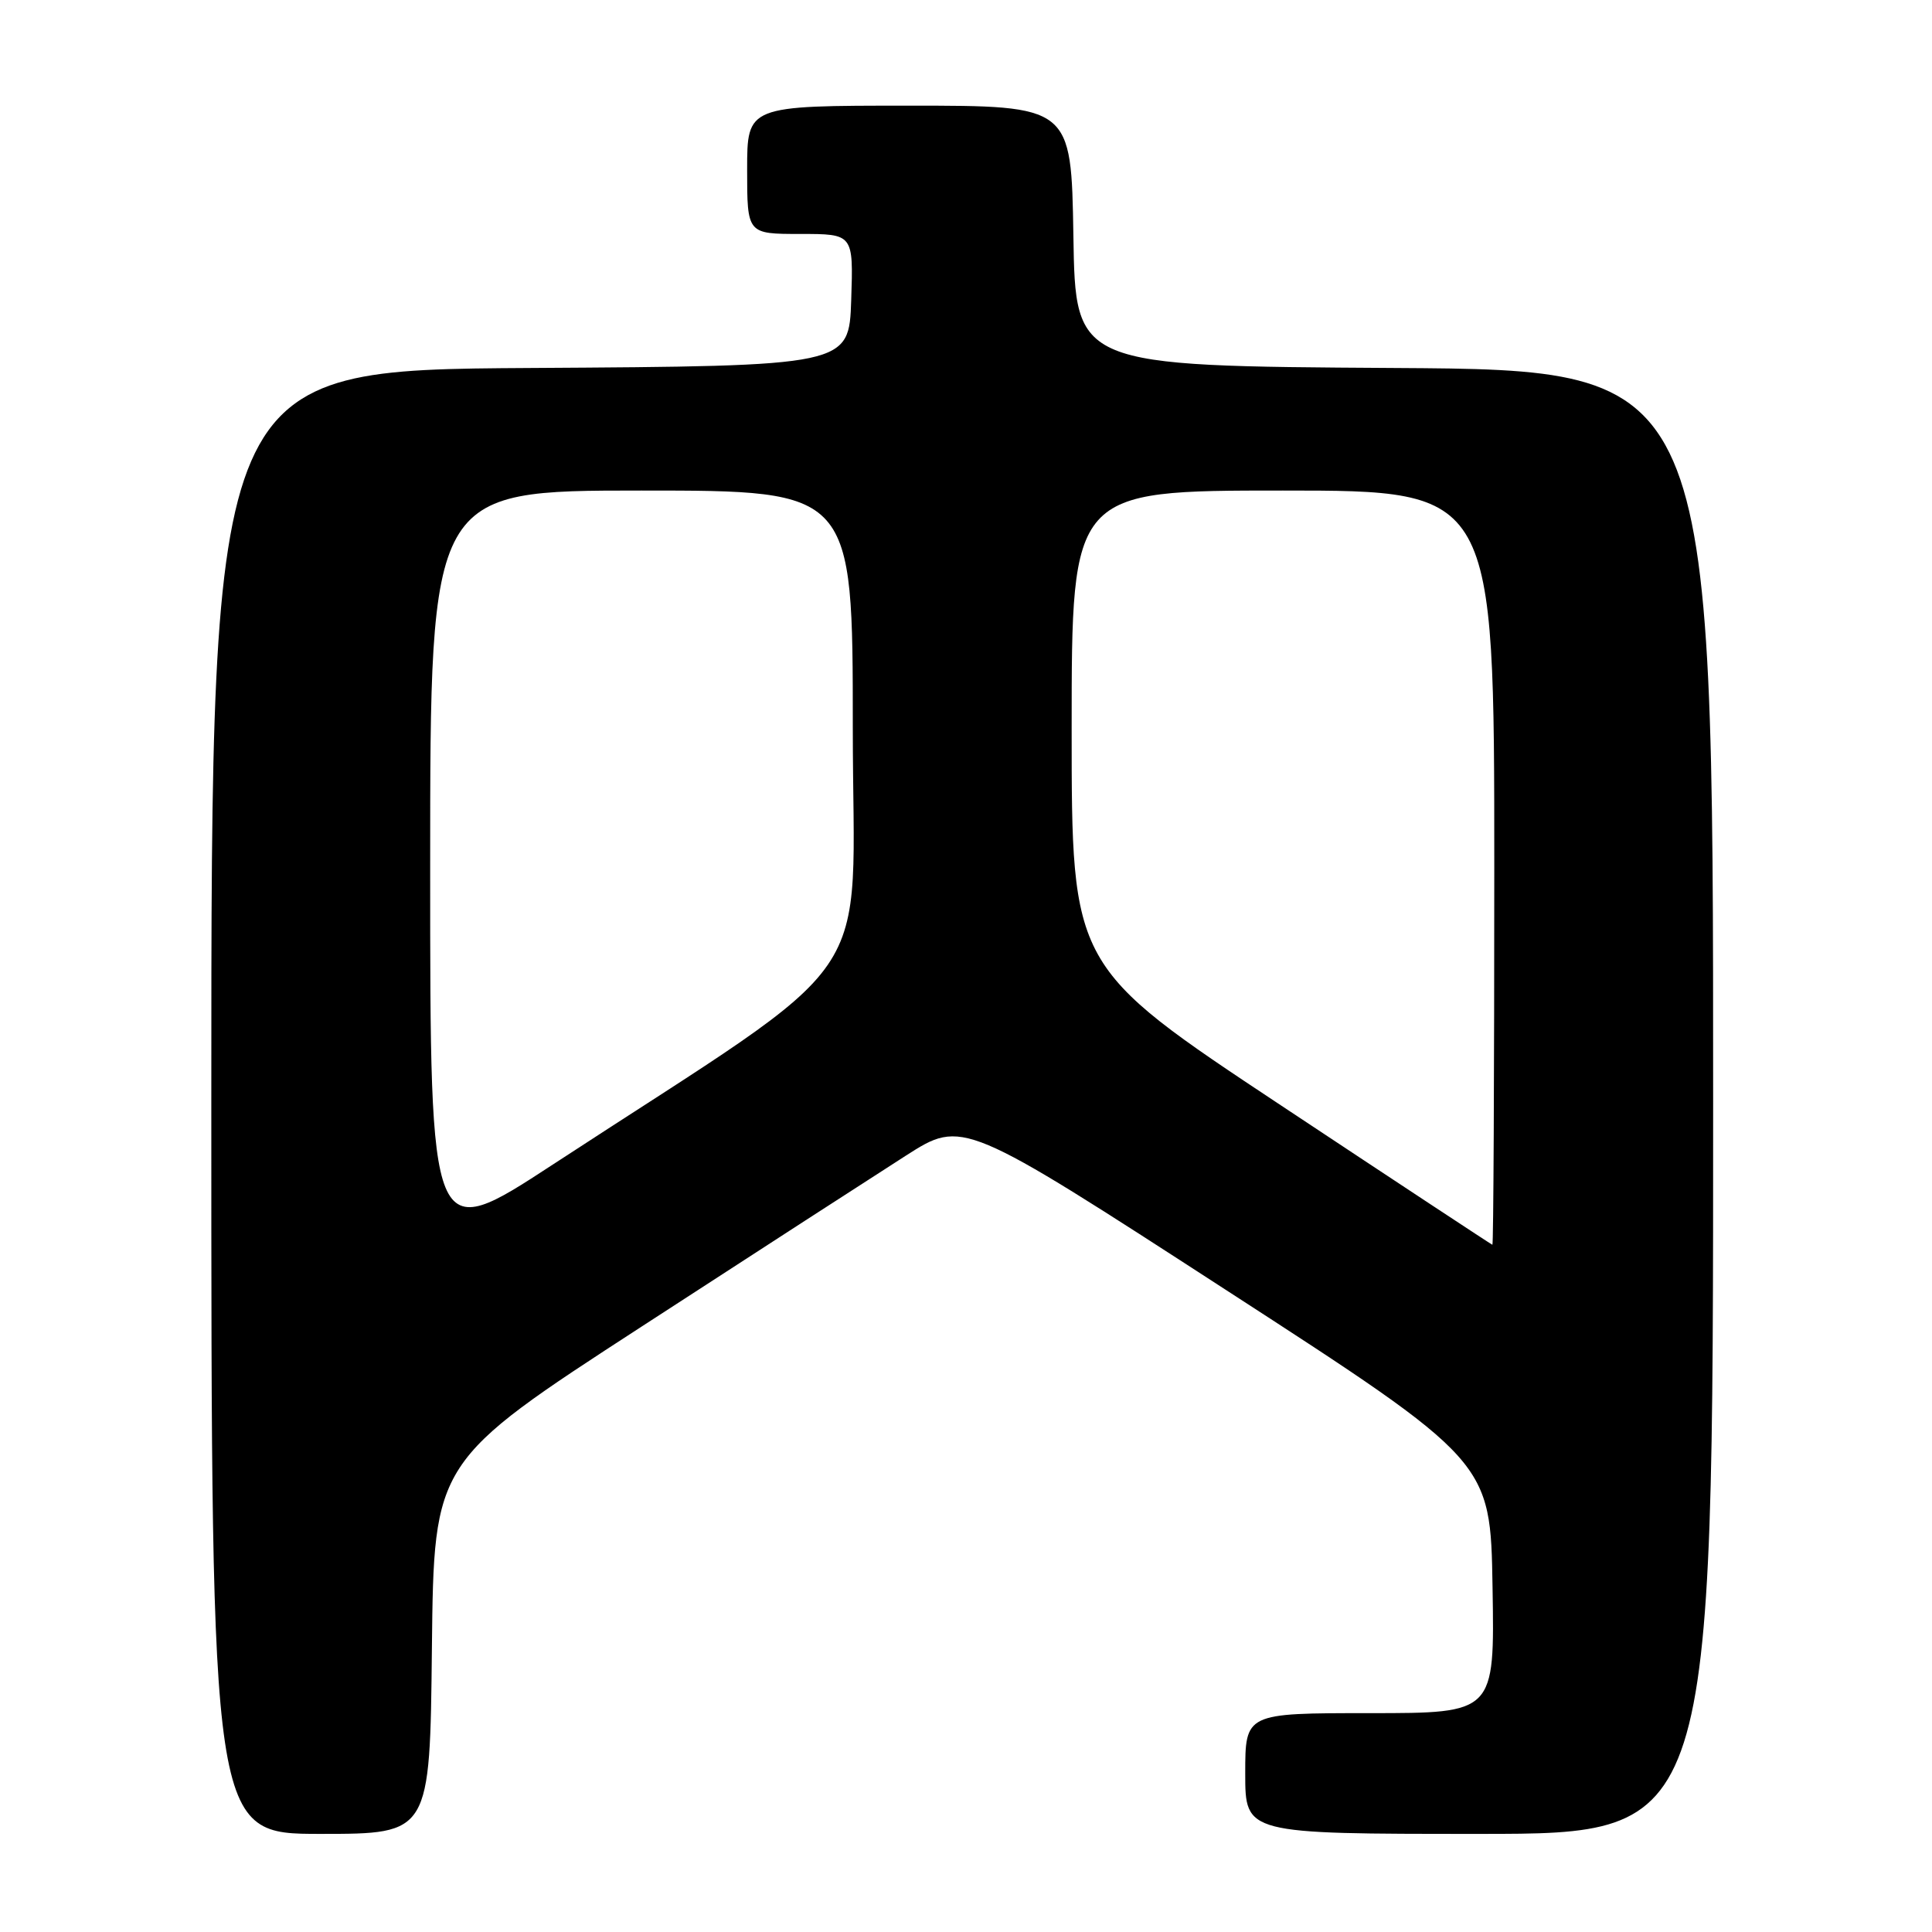 <?xml version="1.0" encoding="UTF-8" standalone="no"?>
<!DOCTYPE svg PUBLIC "-//W3C//DTD SVG 1.1//EN" "http://www.w3.org/Graphics/SVG/1.1/DTD/svg11.dtd" >
<svg xmlns="http://www.w3.org/2000/svg" xmlns:xlink="http://www.w3.org/1999/xlink" version="1.1" viewBox="0 0 256 256">
 <g >
 <path fill="currentColor"
d=" M 57.23 218.32 C 57.50 193.64 57.50 193.64 85.00 175.79 C 100.12 165.97 115.89 155.78 120.03 153.13 C 127.56 148.32 127.56 148.32 162.53 170.98 C 197.50 193.63 197.50 193.63 197.77 210.32 C 198.05 227.00 198.05 227.00 181.52 227.00 C 165.00 227.00 165.00 227.00 165.00 235.00 C 165.00 243.00 165.00 243.00 196.00 243.00 C 227.00 243.00 227.00 243.00 227.00 146.01 C 227.00 49.02 227.00 49.02 184.75 48.76 C 142.50 48.50 142.50 48.50 142.23 31.25 C 141.95 14.00 141.95 14.00 120.48 14.00 C 99.00 14.00 99.00 14.00 99.00 22.50 C 99.00 31.00 99.00 31.00 106.04 31.00 C 113.08 31.00 113.08 31.00 112.79 39.75 C 112.50 48.50 112.50 48.50 70.25 48.76 C 28.00 49.02 28.00 49.02 28.00 146.01 C 28.00 243.00 28.00 243.00 42.48 243.00 C 56.97 243.00 56.97 243.00 57.23 218.32 Z  M 57.00 114.96 C 57.00 65.00 57.00 65.00 85.00 65.00 C 113.00 65.00 113.00 65.00 113.00 96.48 C 113.00 131.86 117.40 125.47 73.25 154.31 C 57.00 164.93 57.00 164.93 57.00 114.96 Z  M 169.75 146.48 C 142.00 128.09 142.00 128.09 142.00 96.55 C 142.00 65.00 142.00 65.00 170.00 65.00 C 198.00 65.00 198.00 65.00 198.00 115.00 C 198.00 142.50 197.89 164.97 197.75 164.94 C 197.61 164.90 185.01 156.60 169.75 146.48 Z "/>
</g>
</svg>